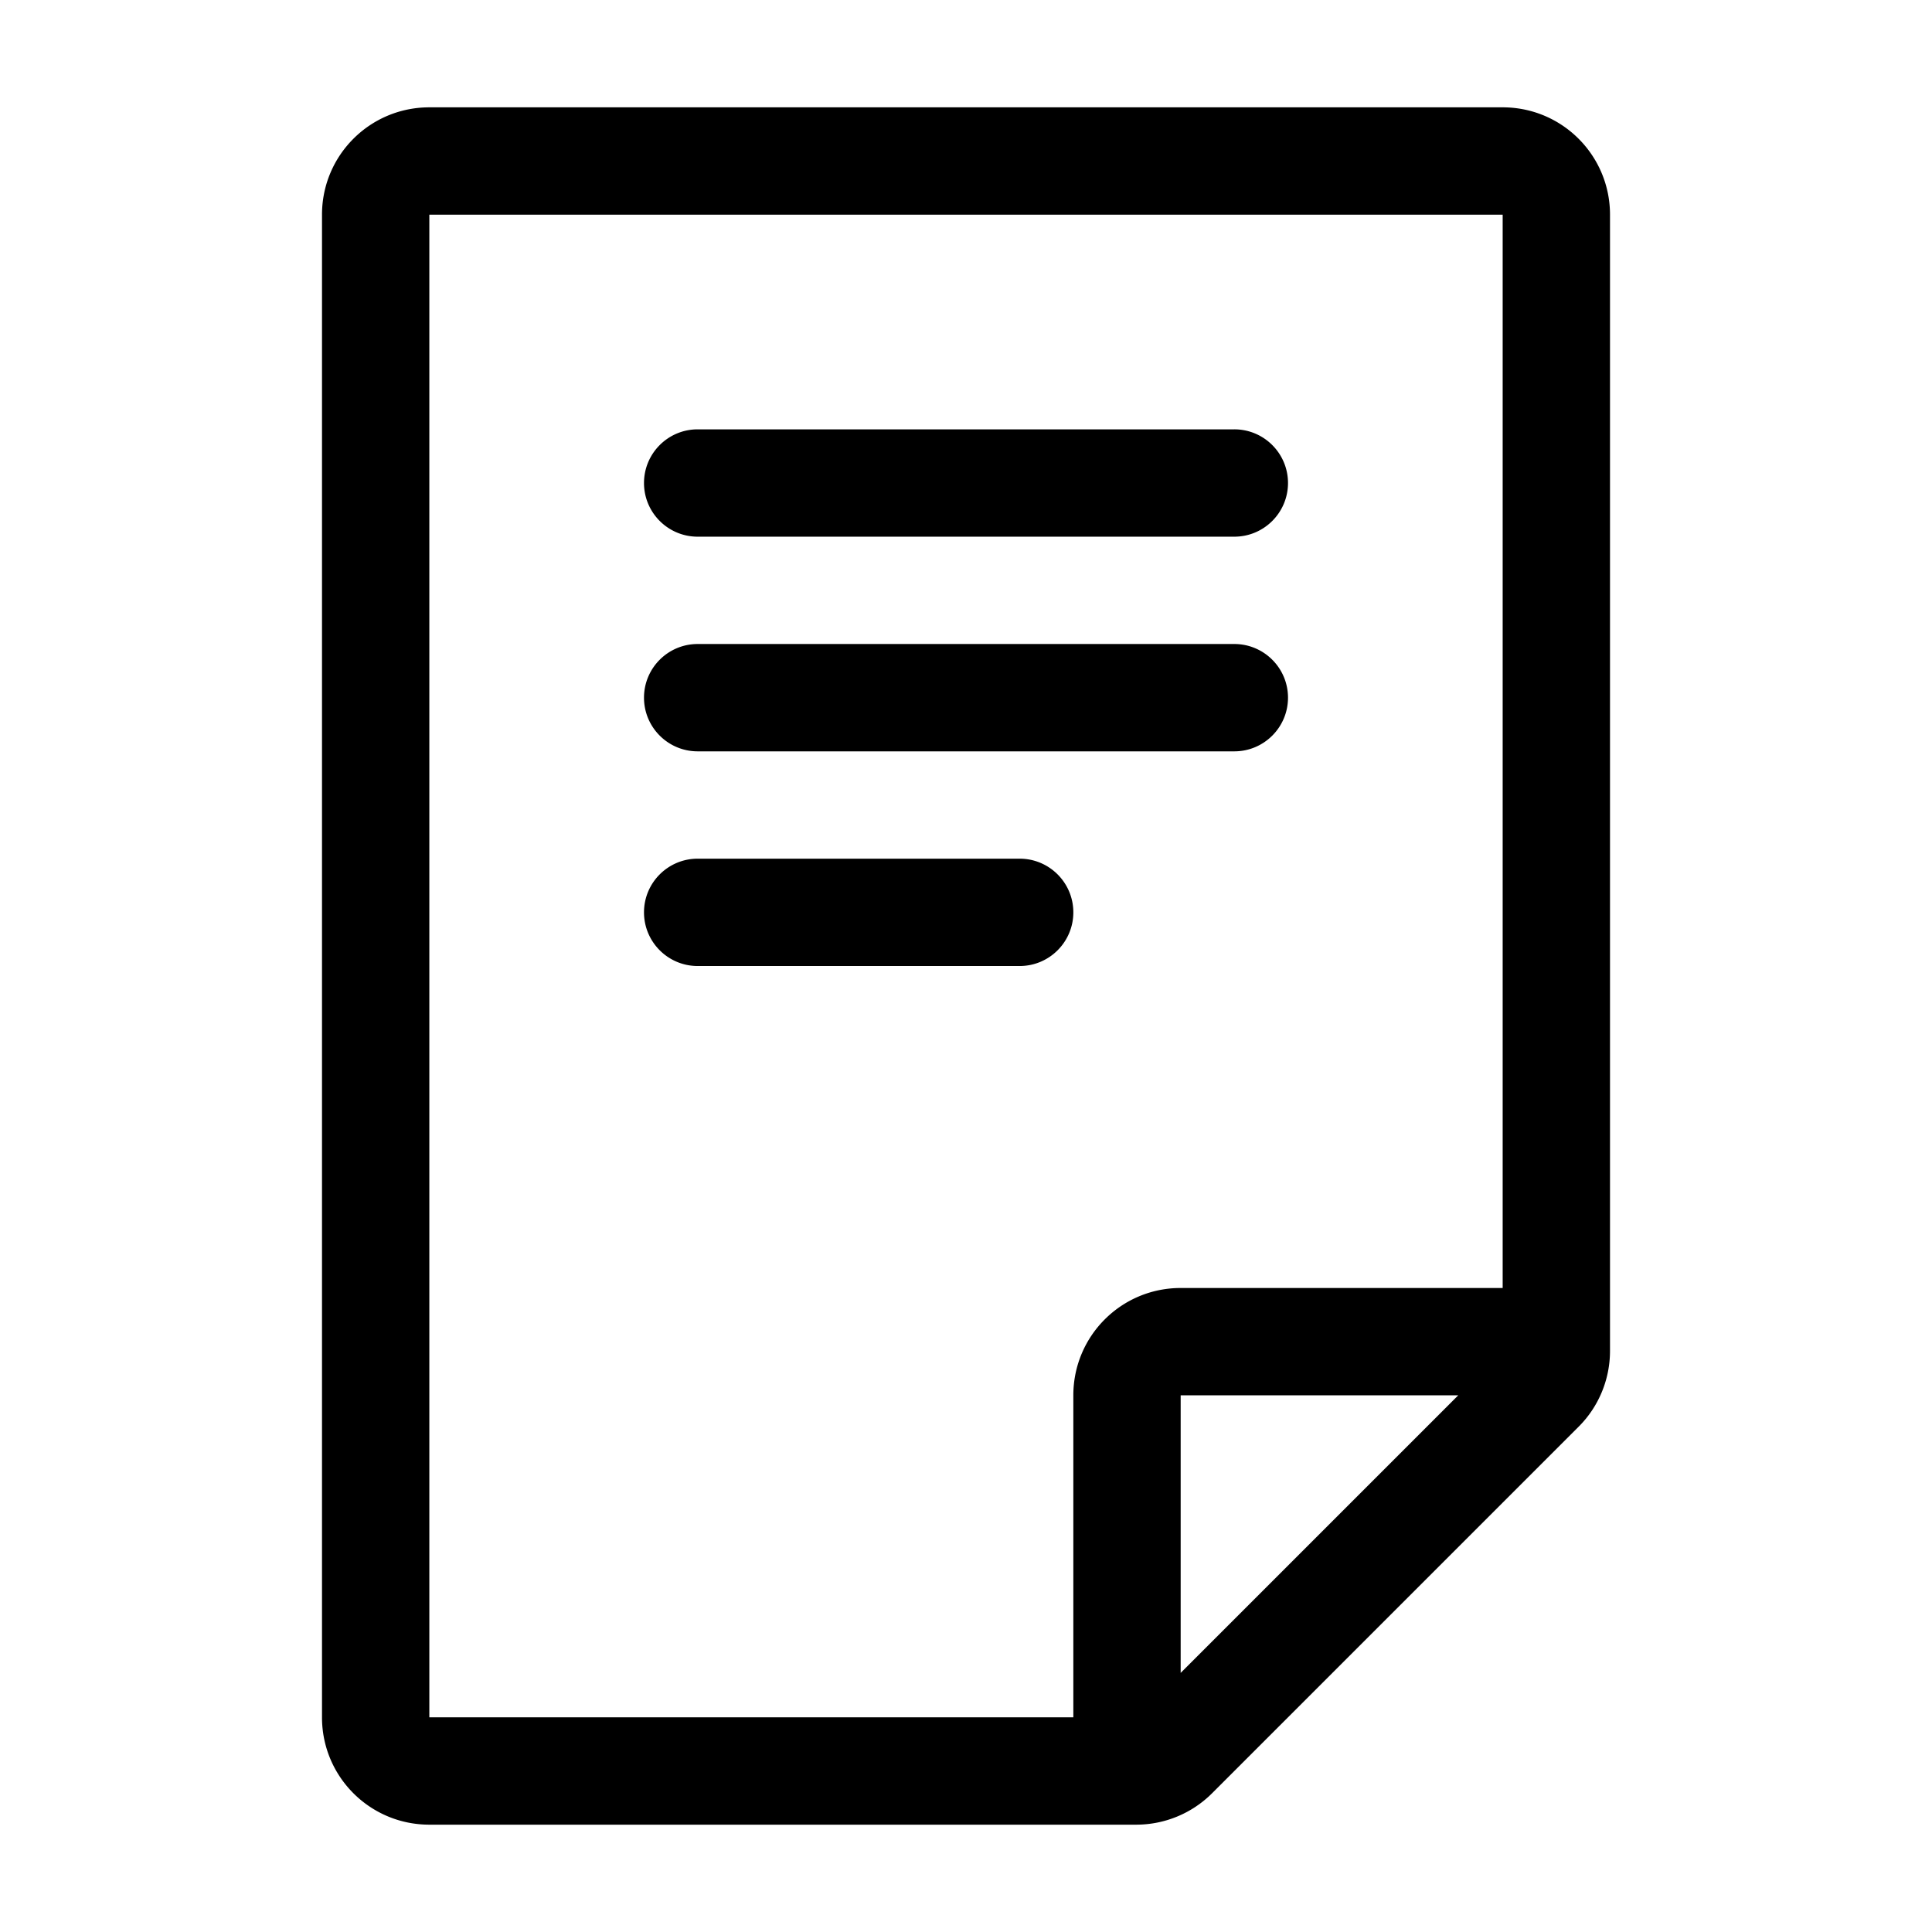 <svg viewBox="0 0 1024 1024" version="1.1" xmlns="http://www.w3.org/2000/svg"><path d="M625.778 886.67V739.555h147.115L625.777 886.671z m-398.222 23.552V113.777h568.889v568.889H625.777c-31.459 0-56.888 25.429-56.888 56.888V910.223H227.555zM796.445 56.889H227.555c-31.459 0-56.888 25.429-56.888 56.888V910.223c0 31.459 25.429 56.888 56.888 56.888h374.671a56.837 56.837 0 0 0 40.22-16.668l40.221-40.221 113.777-113.778 40.222-40.221c10.695-10.638 16.668-25.145 16.668-40.221v-602.225c0-31.46-25.429-56.889-56.888-56.889z m-142.223 170.672H369.779c-15.701 0-28.445 12.743-28.445 28.445 0 15.701 12.744 28.444 28.445 28.444H654.223c15.701 0 28.445-12.743 28.445-28.444 0-15.702-12.744-28.445-28.445-28.445m0 113.777H369.777c-15.701 0-28.445 12.744-28.445 28.446 0 15.701 12.744 28.444 28.445 28.444H654.223c15.701 0 28.445-12.743 28.445-28.444 0-15.702-12.744-28.445-28.445-28.445M540.445 455.117H369.777c-15.701 0-28.445 12.743-28.445 28.445 0 15.701 12.744 28.445 28.445 28.445h170.667c15.701 0 28.445-12.744 28.445-28.445 0-15.702-12.744-28.445-28.445-28.445" /></svg>